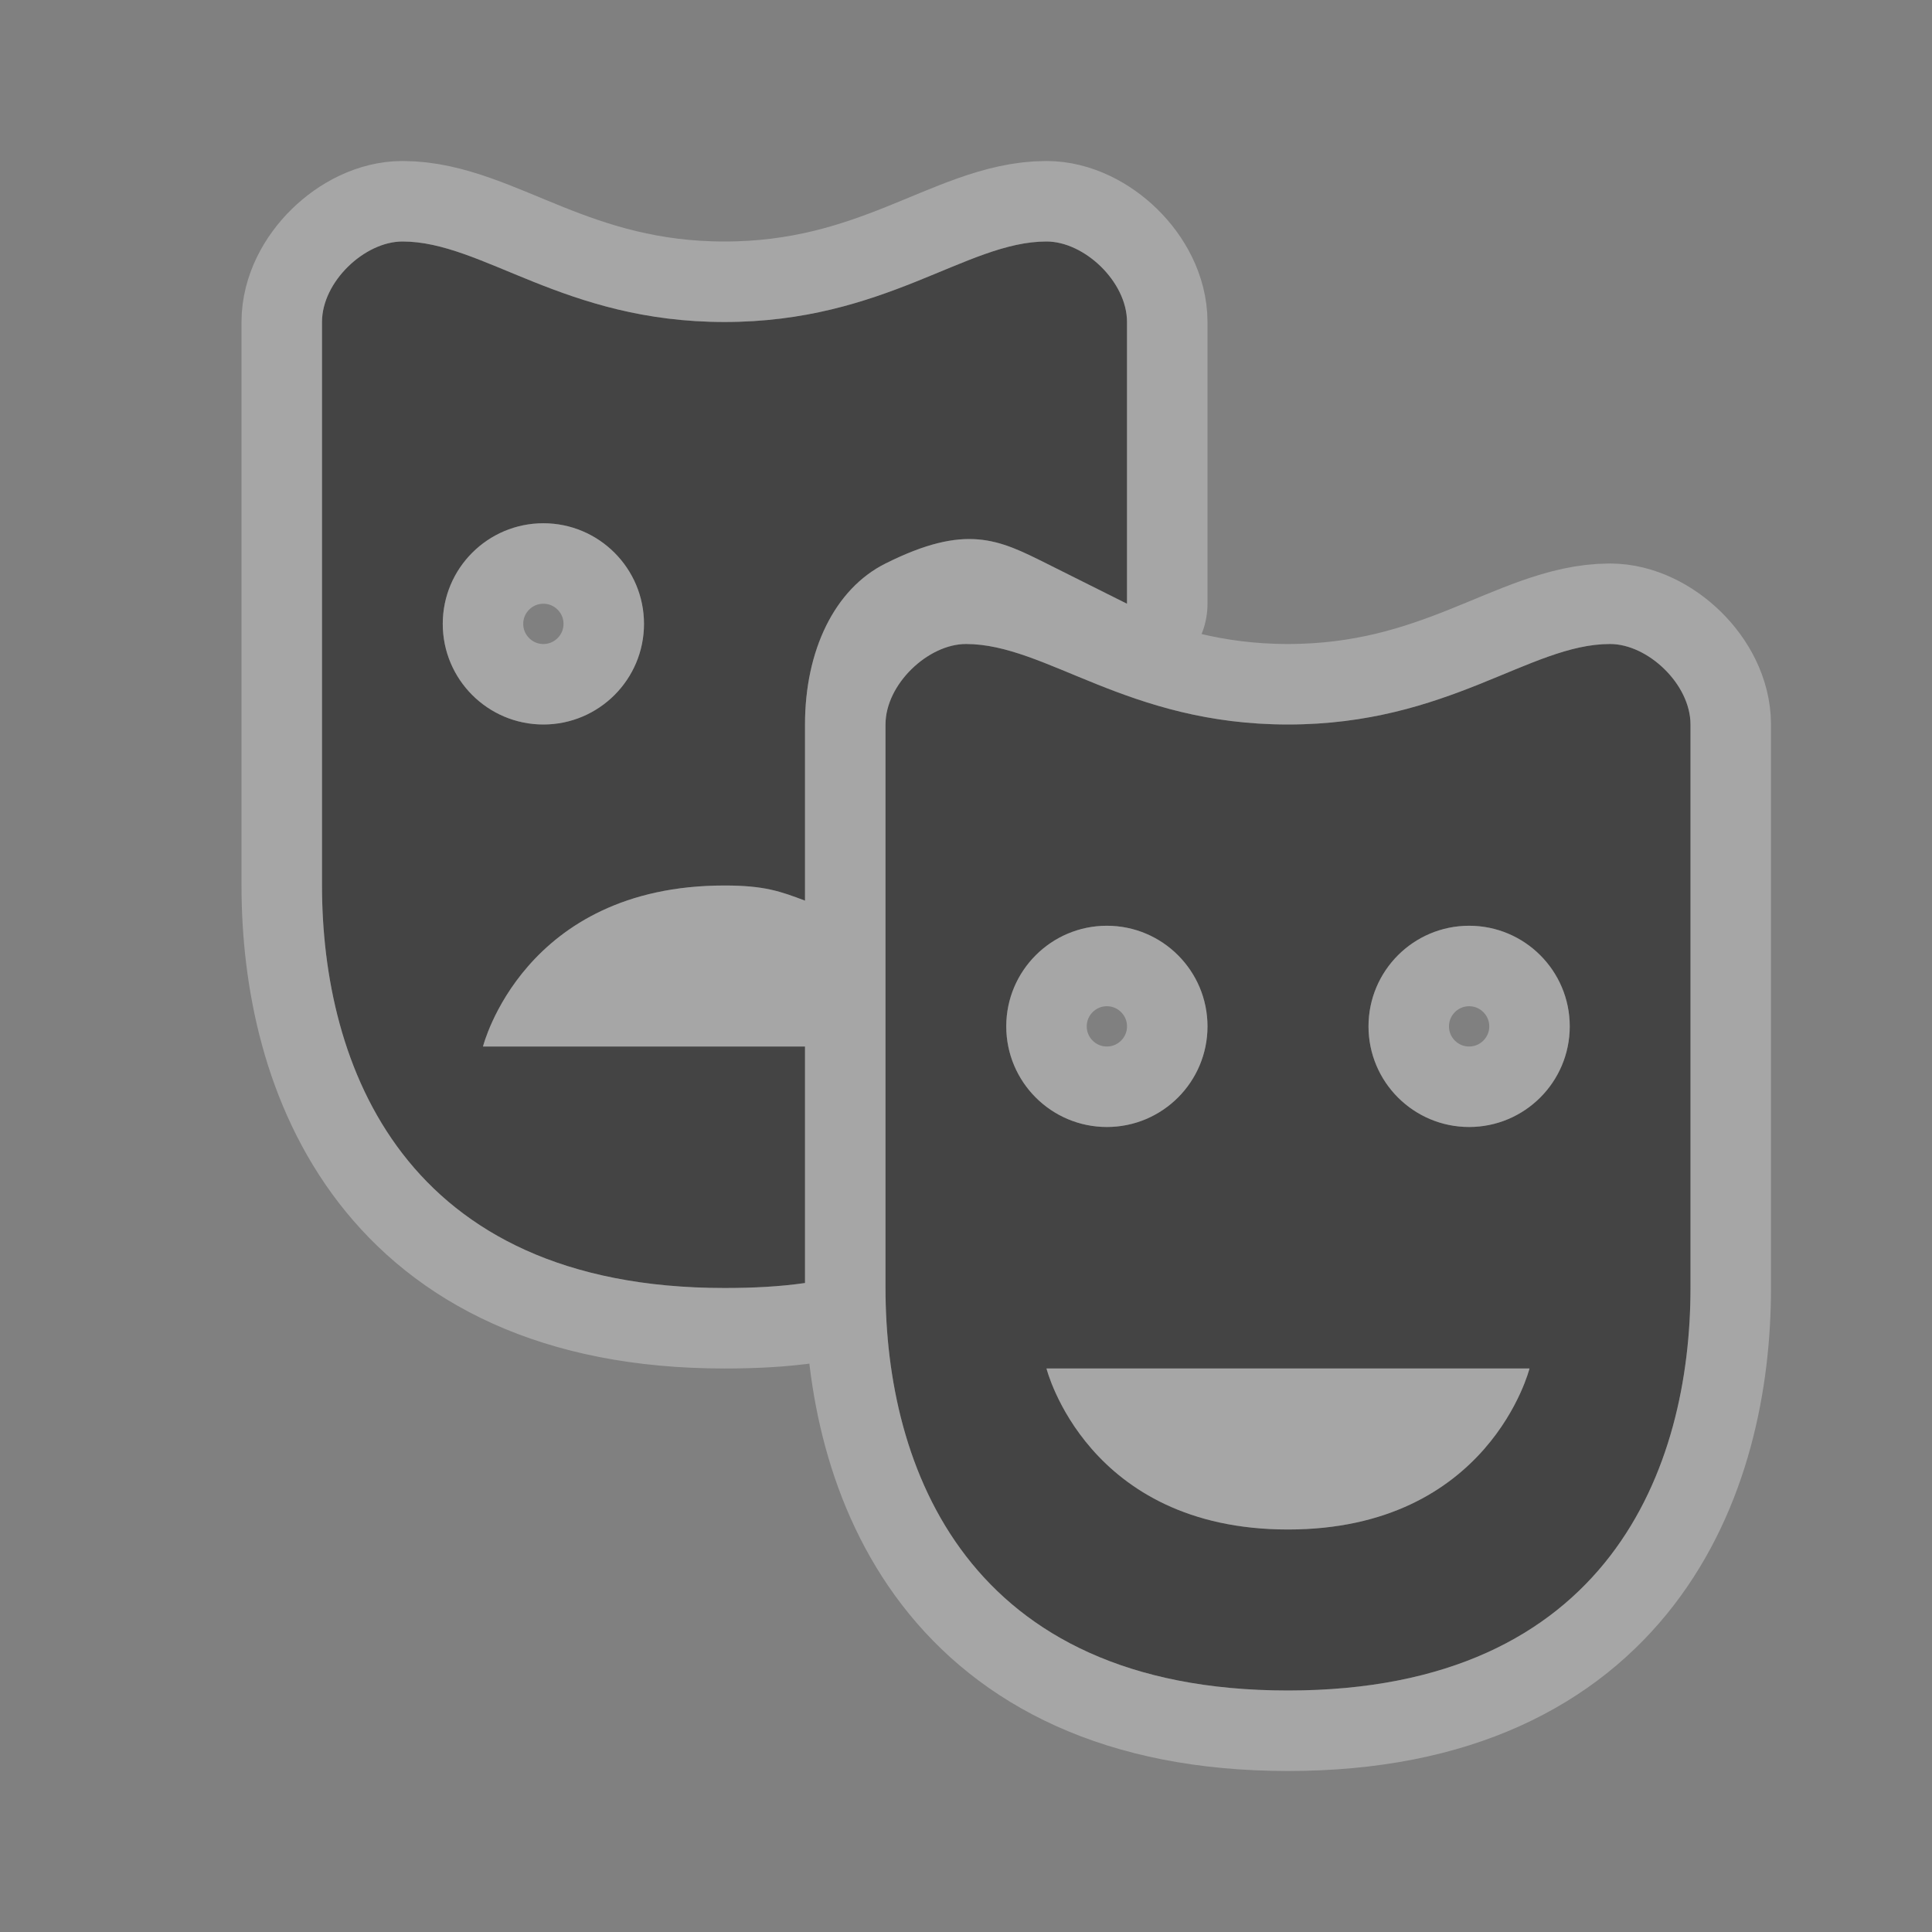 <?xml version="1.0" encoding="UTF-8" standalone="no"?>
<!-- Created with Inkscape (http://www.inkscape.org/) -->

<svg
   xmlns:dc="http://purl.org/dc/elements/1.1/"
   xmlns:cc="http://creativecommons.org/ns#"
   xmlns:rdf="http://www.w3.org/1999/02/22-rdf-syntax-ns#"
   xmlns:svg="http://www.w3.org/2000/svg"
   xmlns="http://www.w3.org/2000/svg"
   version="1.1"
   width="24"
   height="24"
   id="svg4460">
  <rect width="100%" height="100%" fill="#808080" stroke="none"/>
  <defs
     id="defs4462" />
  <path
     d="M 5,3 C 4.529,3 4,3.5 4,4 l 0,7 c 0,2.216 1,5 5,5 0.359,0 0.686,-0.017 1,-0.062 l 0,-2.938 -4,0 c 0,0 0.5,-2 3,-2 0.5,0 0.697,0.074 1,0.188 l 0,-2.188 c 0,-0.917 0.365,-1.683 1,-2 1,-0.5 1.404,-0.298 2,0 1,0.5 1,0.5 1,0.5 l 0,-3.5 c 0,-0.5 -0.529,-1 -1,-1 -1,0 -2,1 -4,1 -2,0 -3,-1 -4,-1 z M 6.75,6.5 C 7.44,6.5 8,7.06 8,7.75 8,8.44 7.44,9 6.75,9 6.06,9 5.5,8.44 5.5,7.75 5.5,7.06 6.06,6.5 6.75,6.5 z M 12,8 c -0.471,0 -1,0.5 -1,1 l 0,7 c 0,2.216 1,5 5,5 4,0 5,-2.784 5,-5 L 21,9 C 21,8.5 20.471,8 20,8 19,8 18,9 16,9 14,9 13,8 12,8 z m 1.75,3.5 c 0.69,0 1.25,0.56 1.25,1.25 0,0.69 -0.56,1.25 -1.25,1.25 -0.69,0 -1.25,-0.56 -1.25,-1.25 0,-0.69 0.56,-1.25 1.25,-1.25 z m 4.5,0 c 0.69,0 1.25,0.56 1.25,1.25 C 19.5,13.44 18.94,14 18.25,14 17.56,14 17,13.44 17,12.75 17,12.06 17.56,11.5 18.25,11.5 z M 13,17 l 6,0 c 0,0 -0.5,2 -3,2 -2.5,0 -3,-2 -3,-2 z"
     id="path12311"
     style="opacity:0.3;color:#000000;fill:#ffffff;fill-opacity:1;fill-rule:nonzero;stroke:#ffffff;stroke-width:2;stroke-linecap:round;stroke-linejoin:round;stroke-miterlimit:4;stroke-opacity:1;stroke-dasharray:none;stroke-dashoffset:0;marker:none;visibility:visible;display:inline;overflow:visible;enable-background:accumulate" />
  <path
     d="M 5,3 C 4.529,3 4,3.5 4,4 l 0,7 c 0,2.216 1,5 5,5 0.359,0 0.686,-0.017 1,-0.062 l 0,-2.938 -4,0 c 0,0 0.5,-2 3,-2 0.5,0 0.697,0.074 1,0.188 l 0,-2.188 c 0,-0.917 0.365,-1.683 1,-2 1,-0.5 1.404,-0.298 2,0 1,0.5 1,0.5 1,0.5 l 0,-3.5 c 0,-0.5 -0.529,-1 -1,-1 -1,0 -2,1 -4,1 -2,0 -3,-1 -4,-1 z M 6.75,6.5 C 7.44,6.5 8,7.06 8,7.75 8,8.44 7.44,9 6.75,9 6.06,9 5.5,8.44 5.5,7.75 5.5,7.06 6.06,6.5 6.75,6.5 z M 12,8 c -0.471,0 -1,0.5 -1,1 l 0,7 c 0,2.216 1,5 5,5 4,0 5,-2.784 5,-5 L 21,9 C 21,8.5 20.471,8 20,8 19,8 18,9 16,9 14,9 13,8 12,8 z m 1.75,3.5 c 0.69,0 1.25,0.56 1.25,1.25 0,0.69 -0.56,1.25 -1.25,1.25 -0.69,0 -1.25,-0.56 -1.25,-1.25 0,-0.69 0.56,-1.25 1.25,-1.25 z m 4.5,0 c 0.69,0 1.25,0.56 1.25,1.25 C 19.5,13.44 18.94,14 18.25,14 17.56,14 17,13.44 17,12.75 17,12.06 17.56,11.5 18.25,11.5 z M 13,17 l 6,0 c 0,0 -0.5,2 -3,2 -2.5,0 -3,-2 -3,-2 z"
     id="path6342"
     style="color:#000000;fill:#444444;fill-opacity:1;fill-rule:nonzero;stroke:none;stroke-width:0.055;marker:none;visibility:visible;display:inline;overflow:visible;enable-background:accumulate" />
  <rect
     width="24"
     height="24"
     x="0"
     y="0"
     id="canvas"
     style="fill:none;stroke:none;visibility:hidden" />
</svg>
